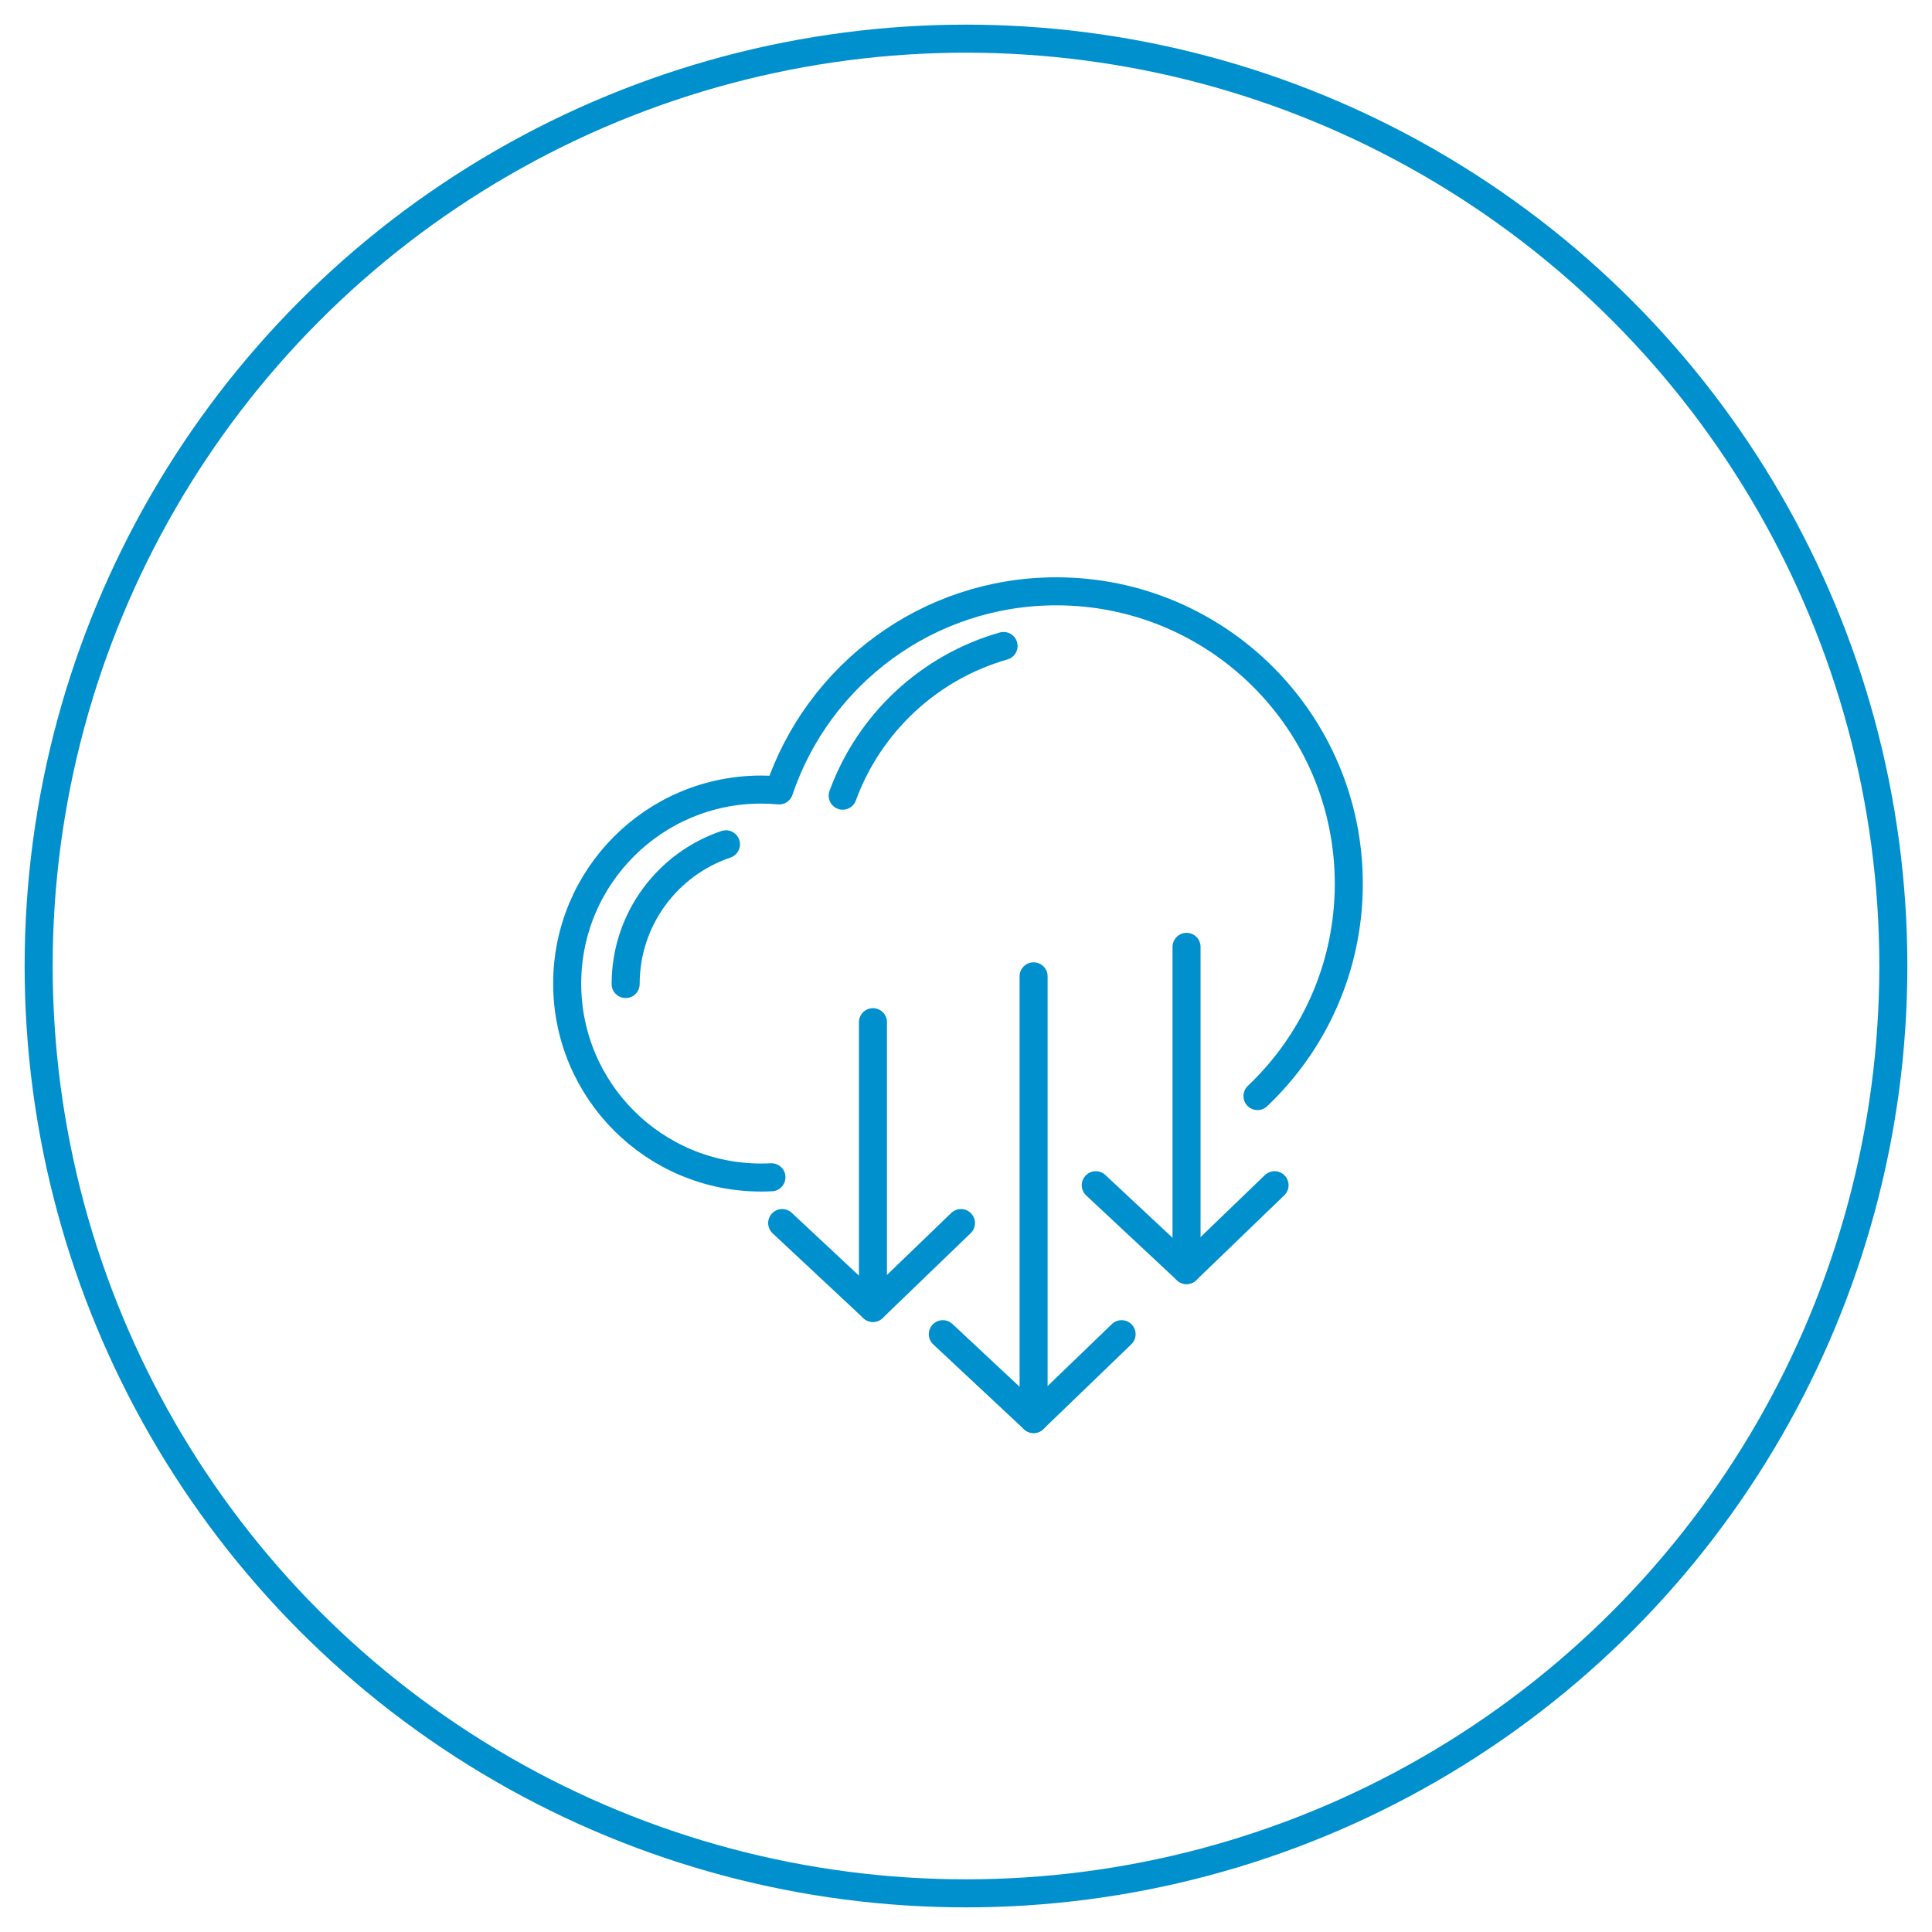 <?xml version="1.0" encoding="iso-8859-1"?>
<!-- Generator: Adobe Illustrator 18.1.1, SVG Export Plug-In . SVG Version: 6.00 Build 0)  -->
<!DOCTYPE svg PUBLIC "-//W3C//DTD SVG 1.1//EN" "http://www.w3.org/Graphics/SVG/1.1/DTD/svg11.dtd">
<svg version="1.1" xmlns="http://www.w3.org/2000/svg" xmlns:xlink="http://www.w3.org/1999/xlink" x="0px" y="0px"
	 viewBox="0 0 241.221 241.221" style="enable-background:new 0 0 241.221 241.221;" xml:space="preserve">
<g id="Layer_1">
	<g>
		<g>
			<g>
				
					<line style="fill:none;stroke:#0090CD;stroke-width:3.5;stroke-linecap:round;stroke-linejoin:round;stroke-miterlimit:10;" x1="108.993" y1="163.3" x2="108.993" y2="127.626"/>
				
					<polyline style="fill:none;stroke:#0090CD;stroke-width:3.5;stroke-linecap:round;stroke-linejoin:round;stroke-miterlimit:10;" points="
					97.659,152.707 108.993,163.3 119.981,152.707 				"/>
			</g>
			<g>
				
					<line style="fill:none;stroke:#0090CD;stroke-width:3.5;stroke-linecap:round;stroke-linejoin:round;stroke-miterlimit:10;" x1="148.147" y1="158.574" x2="148.147" y2="118.221"/>
				
					<polyline style="fill:none;stroke:#0090CD;stroke-width:3.5;stroke-linecap:round;stroke-linejoin:round;stroke-miterlimit:10;" points="
					136.813,147.982 148.147,158.574 159.135,147.982 				"/>
			</g>
			<g>
				
					<line style="fill:none;stroke:#0090CD;stroke-width:3.5;stroke-linecap:round;stroke-linejoin:round;stroke-miterlimit:10;" x1="129.051" y1="177.174" x2="129.051" y2="121.901"/>
				
					<polyline style="fill:none;stroke:#0090CD;stroke-width:3.5;stroke-linecap:round;stroke-linejoin:round;stroke-miterlimit:10;" points="
					117.717,166.581 129.051,177.174 140.038,166.581 				"/>
			</g>
			<path style="fill:none;stroke:#0090CD;stroke-width:3.5;stroke-linecap:round;stroke-linejoin:round;stroke-miterlimit:10;" d="
				M157.002,136.85c7.023-6.655,11.403-16.07,11.403-26.508c0-20.166-16.348-36.513-36.513-36.513
				c-16.09,0-29.748,10.407-34.612,24.857c-0.739-0.068-1.486-0.104-2.243-0.104c-13.376,0-24.22,10.844-24.22,24.22
				s10.844,24.22,24.22,24.22c0.43,0,0.858-0.011,1.283-0.033"/>
		</g>
		<path style="fill:none;stroke:#0090CD;stroke-width:3.5;stroke-linecap:round;stroke-linejoin:round;stroke-miterlimit:10;" d="
			M90.639,105.415c-7.281,2.454-12.524,9.338-12.524,17.446"/>
		<path style="fill:none;stroke:#0090CD;stroke-width:3.5;stroke-linecap:round;stroke-linejoin:round;stroke-miterlimit:10;" d="
			M125.303,80.655c-9.315,2.652-16.793,9.665-20.088,18.69"/>
		
			<circle style="fill:none;stroke:#0090CD;stroke-width:3.5;stroke-linecap:round;stroke-linejoin:round;stroke-miterlimit:10;" cx="120.61" cy="120.611" r="115.784"/>
	</g>
</g>
<g id="Layer_3">
</g>
</svg>
